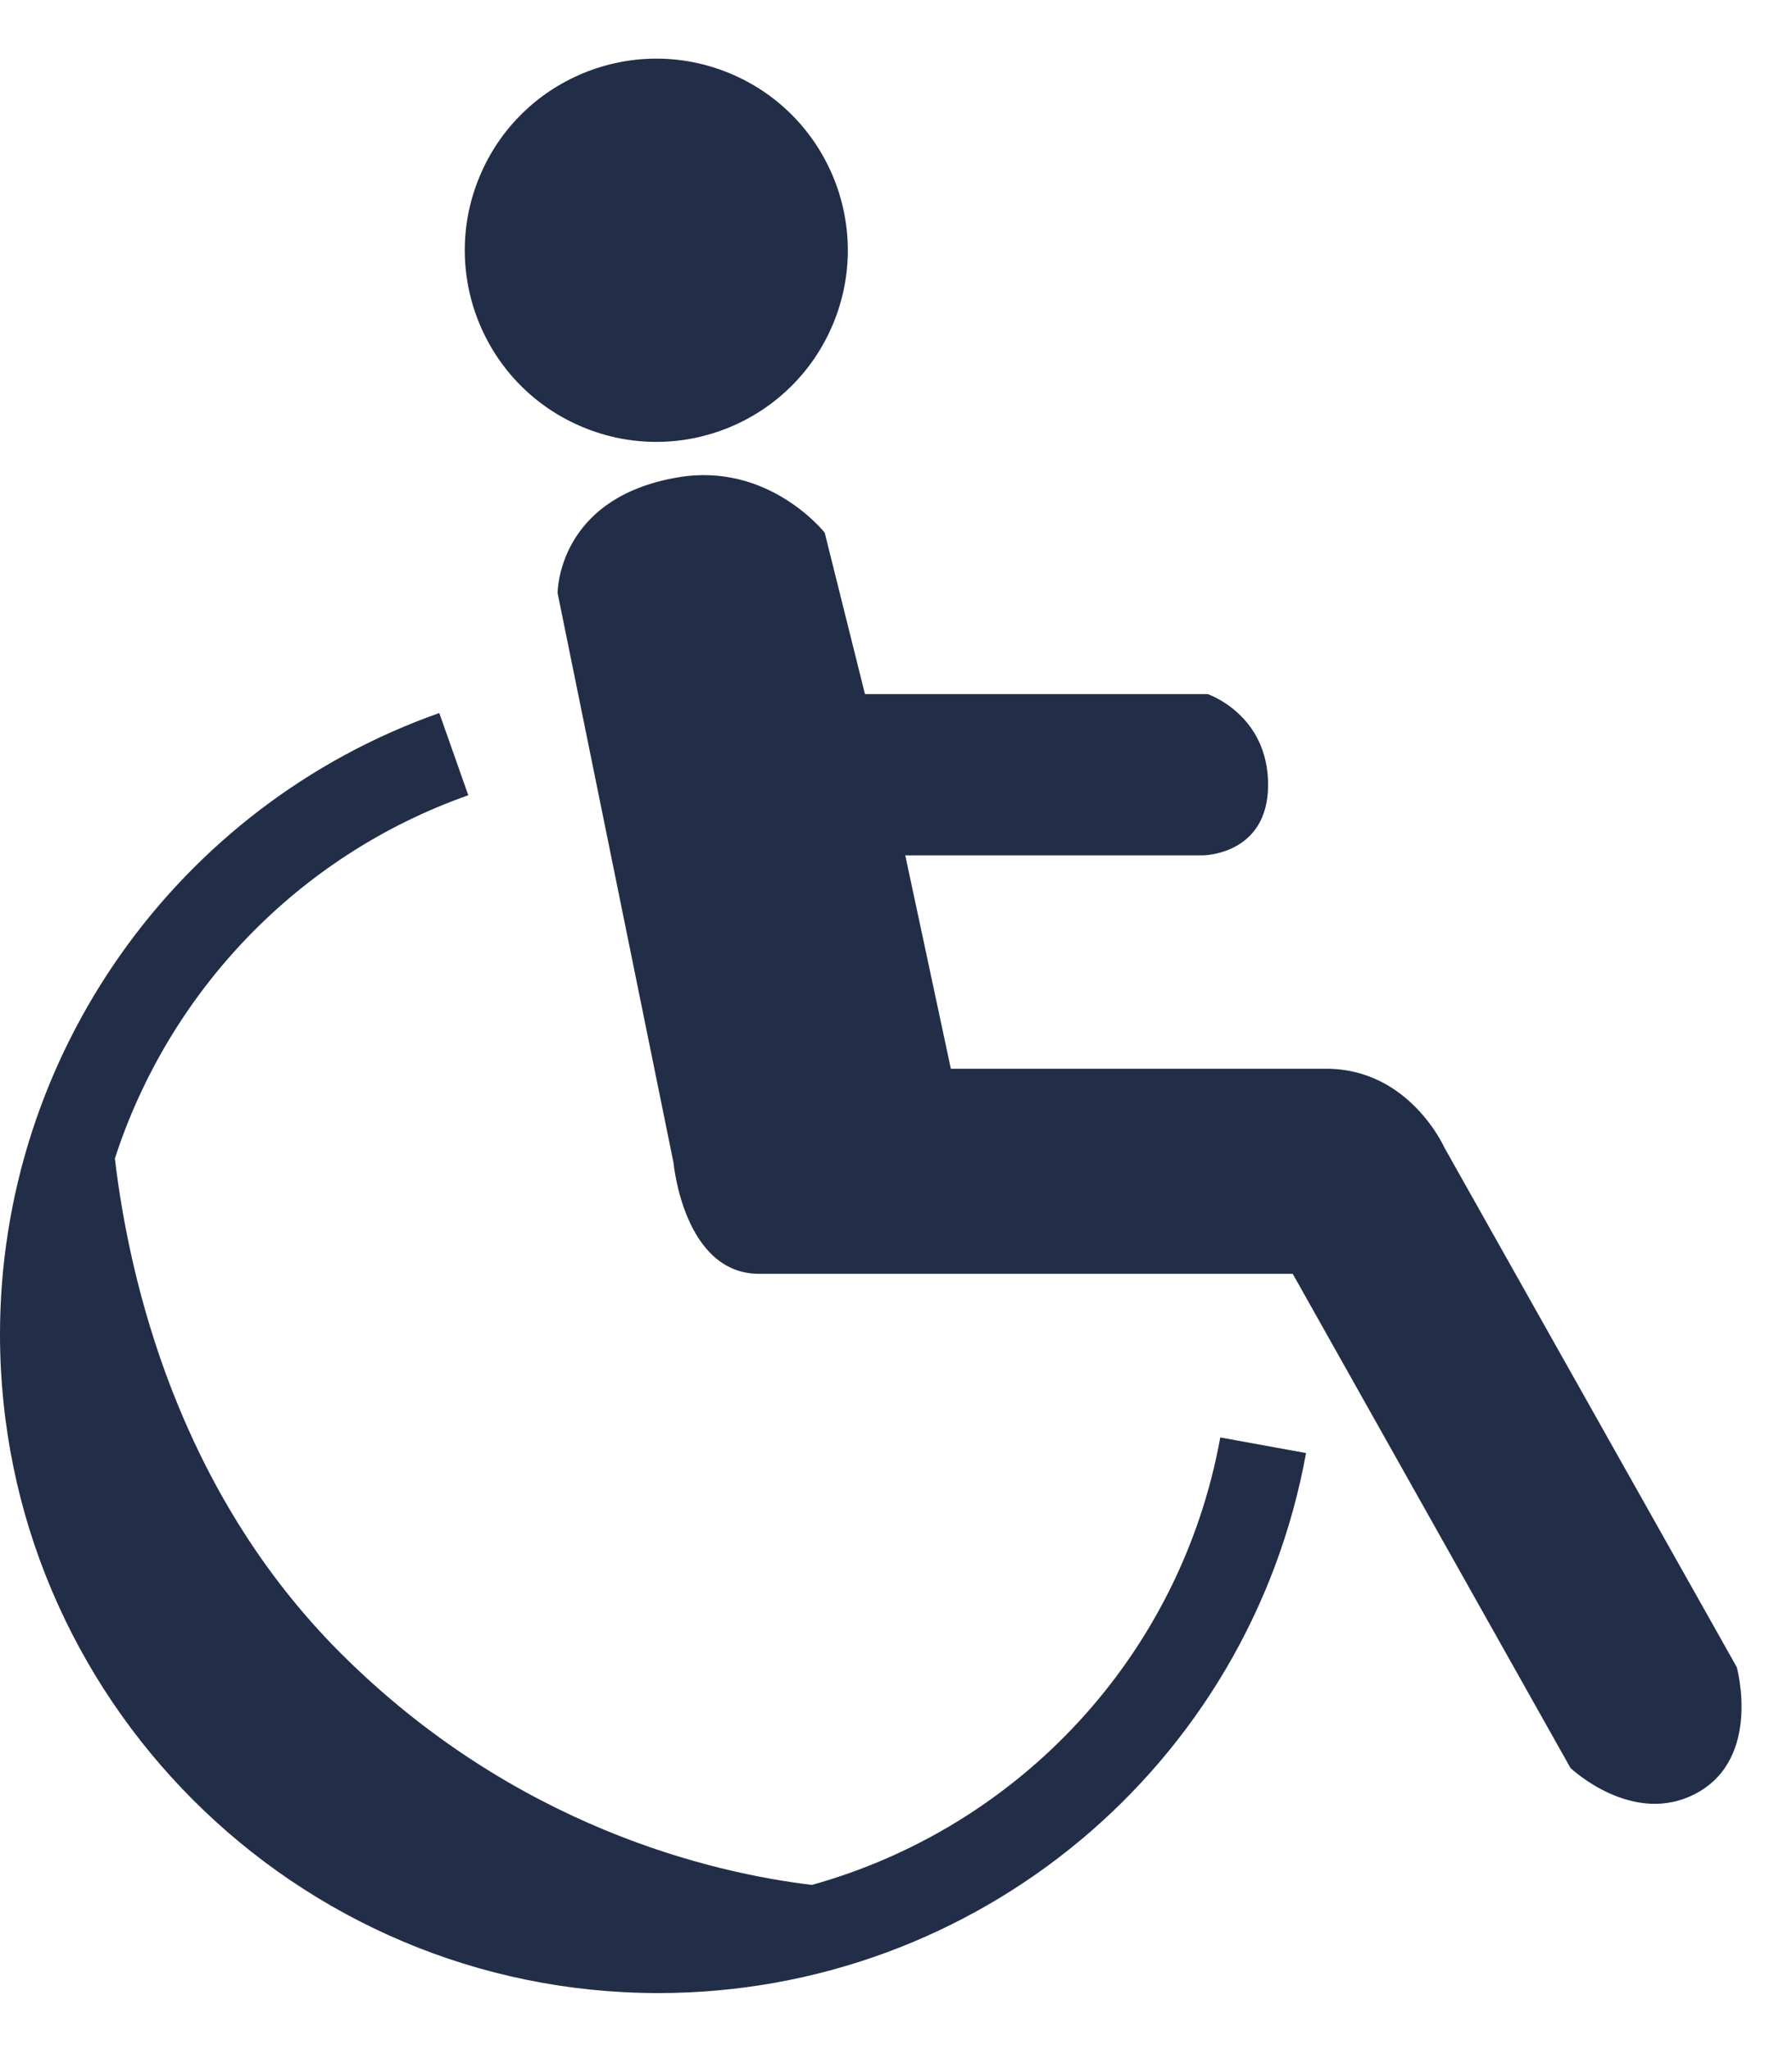<svg width="28" height="32" viewBox="0 0 28 32" fill="none" xmlns="http://www.w3.org/2000/svg">
<path d="M13.019 5.053C13.651 3.527 12.926 1.776 11.4 1.144C9.873 0.512 8.123 1.237 7.491 2.763C6.858 4.29 7.583 6.04 9.11 6.672C10.636 7.305 12.386 6.58 13.019 5.053Z" fill="#222D48"/>
<path d="M27.137 26.035L22.57 17.924C22.57 17.924 22.024 16.69 20.722 16.69H14.857L14.145 13.358H18.79C18.79 13.358 19.814 13.358 19.814 12.256C19.814 11.155 18.869 10.839 18.869 10.839H13.515L12.886 8.319C12.886 8.319 12.02 7.217 10.603 7.453C8.698 7.77 8.713 9.264 8.713 9.264L10.524 18.161C10.524 18.161 10.681 19.893 11.862 19.893H20.199L24.539 27.61C24.539 27.61 25.515 28.538 26.507 28.004C27.531 27.452 27.137 26.035 27.137 26.035V26.035Z" fill="#222D48"/>
<path d="M12.686 29.436C11.142 29.251 8.045 28.539 5.317 25.811C2.782 23.275 2.021 20.003 1.795 18.092C2.638 15.493 4.649 13.36 7.317 12.419L6.864 11.135C2.759 12.583 0 16.482 0 20.838C0 26.51 4.615 31.125 10.287 31.125C15.261 31.125 19.517 27.578 20.407 22.692L19.067 22.448C18.444 25.873 15.912 28.538 12.686 29.436Z" fill="#222D48"/>
</svg>
